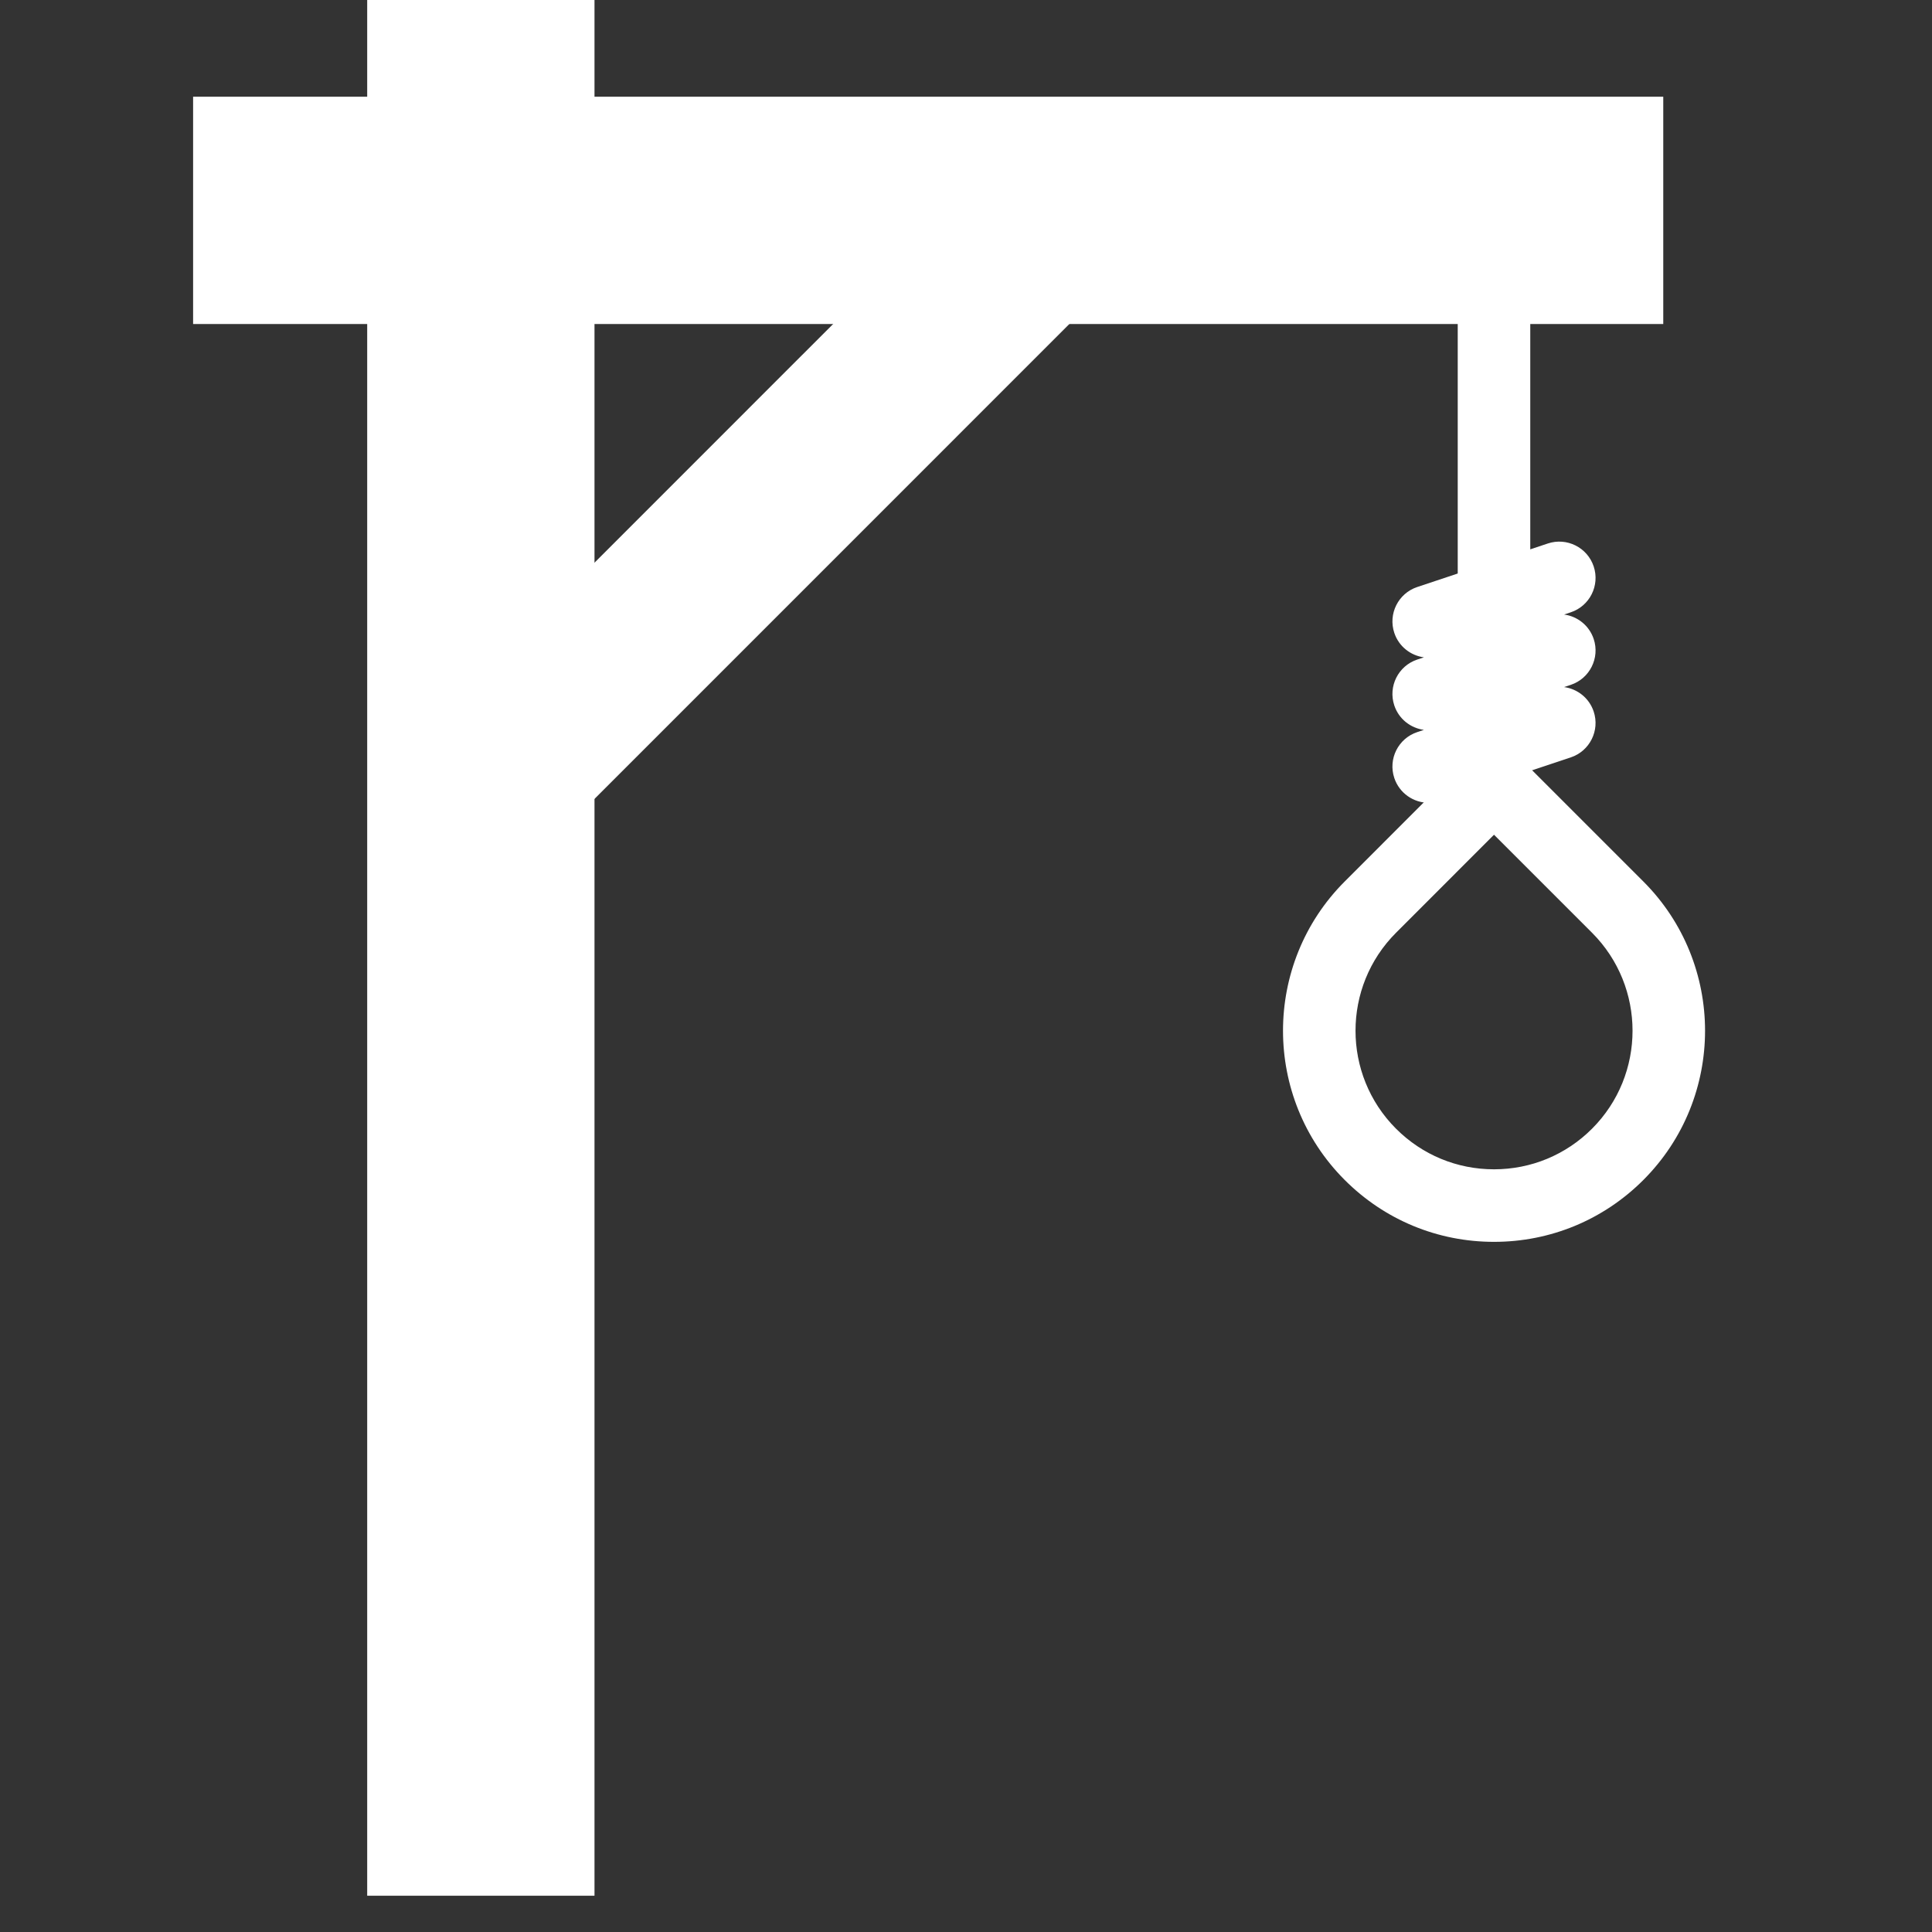 <svg xmlns="http://www.w3.org/2000/svg" xmlns:xlink="http://www.w3.org/1999/xlink" version="1.1" viewBox="0 0 512 512" xml:space="preserve">
<rect x="0" y="0" width="512" height="512" fill="#333333" stroke="none"/>
<path fill="#FFF" d="M405.537,85.867V207.62c0,5.306-4.306,9.612-9.612,9.612s-9.612-4.306-9.612-9.612V85.867 c0-3.678,2.063-6.882,5.114-8.484c1.346-0.718,2.871-1.128,4.498-1.128C401.231,76.255,405.537,80.562,405.537,85.867z"/>
<path fill="#FFF" d="M395.925,329.103c-14.94,0-28.987-5.82-39.554-16.388l0,0l0,0c-21.814-21.814-21.814-57.308,0-79.122 l32.756-32.769c1.803-1.803,4.247-2.817,6.798-2.817c2.55,0,4.994,1.012,6.799,2.816l32.771,32.771 c21.814,21.814,21.814,57.308,0,79.122C424.927,323.283,410.874,329.103,395.925,329.103z M395.927,221.213l-25.96,25.972 c-14.321,14.319-14.321,37.619-0.001,51.937l0,0c6.936,6.937,16.155,10.757,25.96,10.757c9.813,0,19.037-3.819,25.974-10.757 c14.319-14.318,14.319-37.618,0-51.936L395.927,221.213z"/>
<polygon fill="#FFF" points="292.376,76.879 263.082,106.172 148.559,220.709 148.559,158.109 200.482,106.172 229.776,76.879"/>
<path fill="#FFF" d="M422.346,169.336c-1.2-3.597-4.322-6.003-7.841-6.479l1.762-0.587 c5.037-1.679,7.758-7.122,6.079-12.159c-1.68-5.037-7.122-7.758-12.159-6.08l-34.603,11.534c-5.037,1.679-7.758,7.122-6.079,12.159 c1.201,3.6,4.325,6.003,7.85,6.476l-1.771,0.59c-5.037,1.679-7.758,7.122-6.079,12.159c1.201,3.6,4.325,6.003,7.85,6.476 l-1.771,0.59c-5.037,1.679-7.758,7.122-6.079,12.159c1.343,4.028,5.093,6.575,9.117,6.575c1.007,0,2.033-0.16,3.041-0.496 l34.603-11.534c5.037-1.679,7.758-7.122,6.079-12.159c-1.2-3.597-4.322-6.003-7.841-6.478l1.762-0.587 C421.302,179.815,424.023,174.372,422.346,169.336z"/>
<polygon fill="#FFF" points="128.695,25.632 125.277,25.632 51.174,25.632 51.174,85.867 125.277,85.867 128.695,85.867 204.439,85.867 265.454,85.867 390.814,85.867 440.781,85.867 440.781,25.632"/>
<polygon fill="#FFF" points="157.547,211.721 157.547,502.388 97.312,502.388 97.312,85.867 97.312,25.632 97.312,0 157.547,0 157.547,25.632 157.547,85.867 157.547,156.945"/>
</svg>
